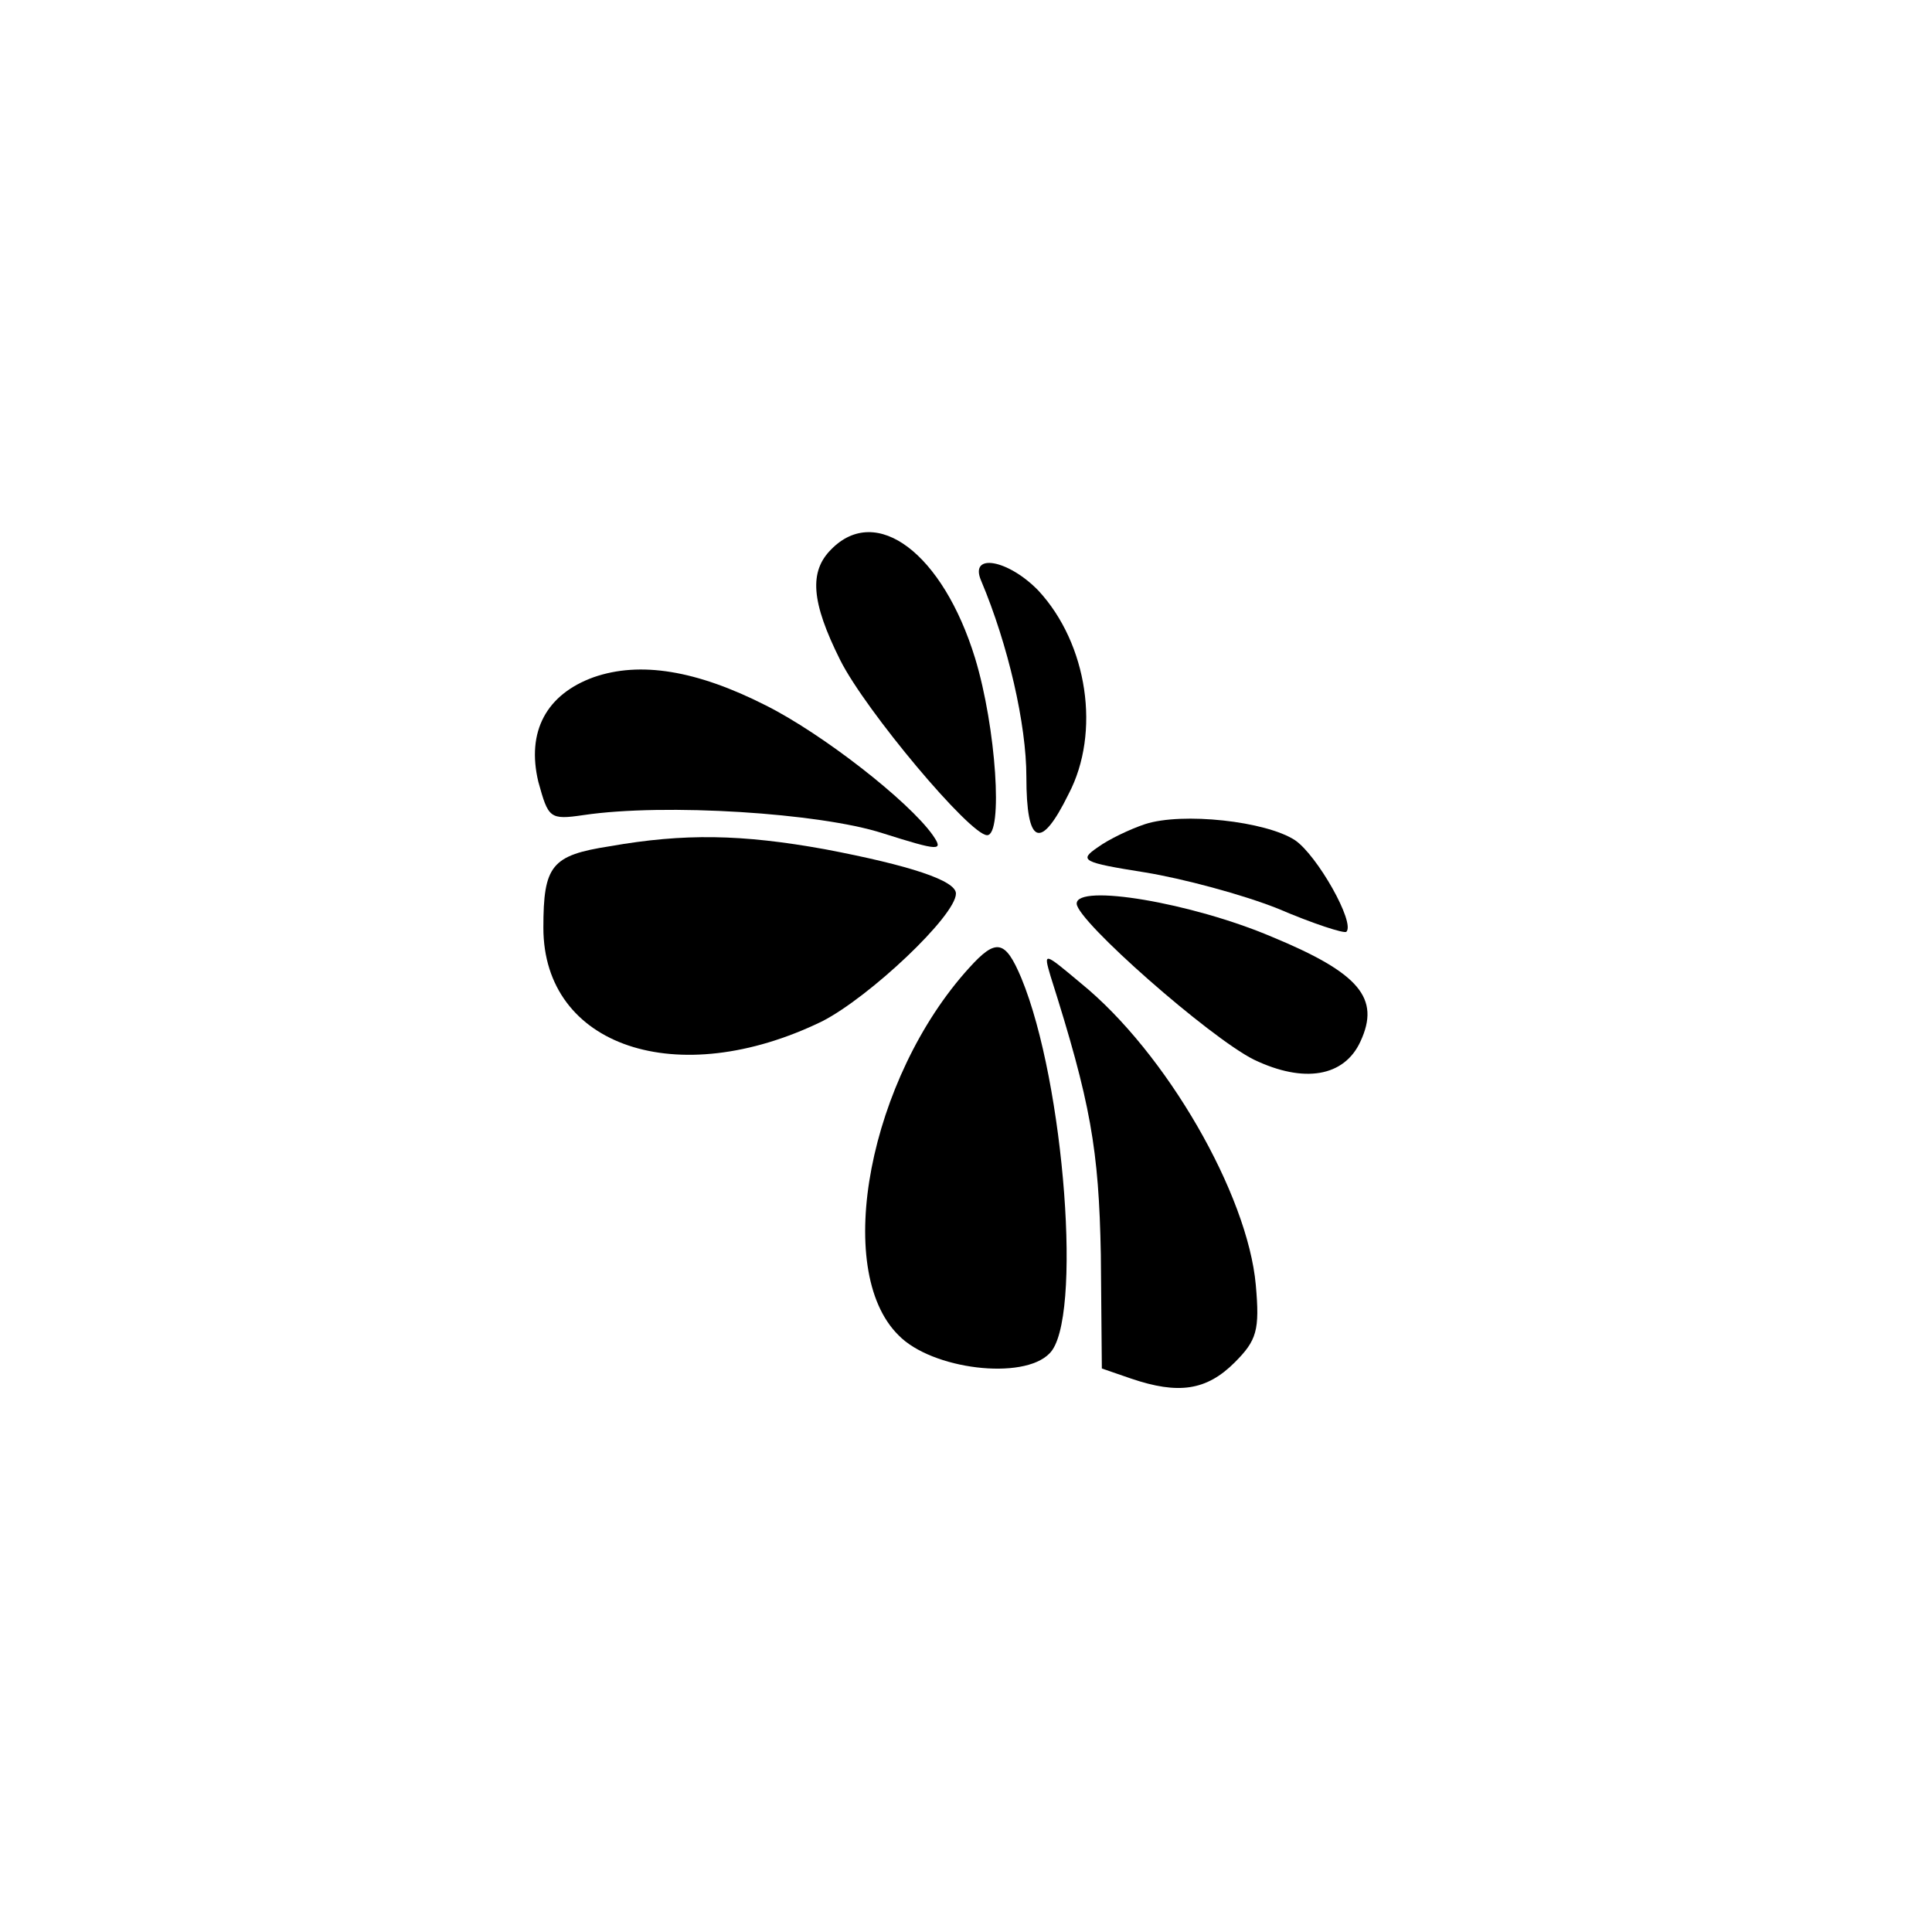<?xml version="1.0" standalone="no"?>
<!DOCTYPE svg PUBLIC "-//W3C//DTD SVG 20010904//EN"
 "http://www.w3.org/TR/2001/REC-SVG-20010904/DTD/svg10.dtd">
<svg version="1.0" xmlns="http://www.w3.org/2000/svg"
 width="192pt" height="192pt" viewBox="0 0 192 192"
 preserveAspectRatio="xMidYMid meet">
<g transform="translate(0,192) scale(0.1,-0.1)"
fill="#000000" stroke="none">
811 c445 -92 729 -532 635 -987 -62 -301 -295 -546 -601 -630 -91 -26 -329
-26 -420 0 -291 80 -516 305 -596 596 -26 91 -26 329 0 420 120 433 542 692
982 601z"/>
<path d="M826 1374 c-22 -22 -20 -52 9 -110 25 -50 129 -174 146 -174 16 0 9
107 -12 176 -32 104 -98 154 -143 108z"/>
<path d="M975 1343 c27 -64 45 -143 45 -195 0 -68 14 -74 42 -17 32 61 19 149
-30 202 -30 31 -69 38 -57 10z"/>
<path d="M590 1247 c-47 -17 -67 -54 -55 -104 10 -36 11 -38 45 -33 81 12 235
2 297 -18 57 -18 61 -18 50 -2 -24 34 -110 101 -166 129 -69 35 -125 44 -171
28z"/>
<path d="M1138 1101 c-15 -5 -36 -15 -47 -23 -19 -13 -16 -15 47 -25 37 -6 97
-22 132 -36 35 -15 66 -25 68 -23 9 9 -29 76 -51 91 -29 19 -112 28 -149 16z"/>
<path d="M606 1079 c-58 -9 -66 -19 -66 -81 0 -118 133 -163 277 -93 47 24
133 105 133 127 0 13 -46 28 -130 44 -83 15 -140 16 -214 3z"/>
<path d="M1070 1022 c0 -17 132 -133 176 -155 50 -24 90 -17 106 18 20 43 -1
68 -88 104 -80 34 -194 53 -194 33z"/>
<path d="M963 958 c-99 -109 -136 -300 -70 -365 33 -34 124 -45 150 -18 33 32
15 269 -28 373 -16 38 -25 40 -52 10z"/>
<path d="M1044 950 c40 -126 48 -172 50 -277 l1 -113 29 -10 c47 -16 75 -12
103 16 22 22 25 32 21 77 -8 90 -89 231 -174 300 -37 31 -37 31 -30 7z"/>
</g>
</svg>

